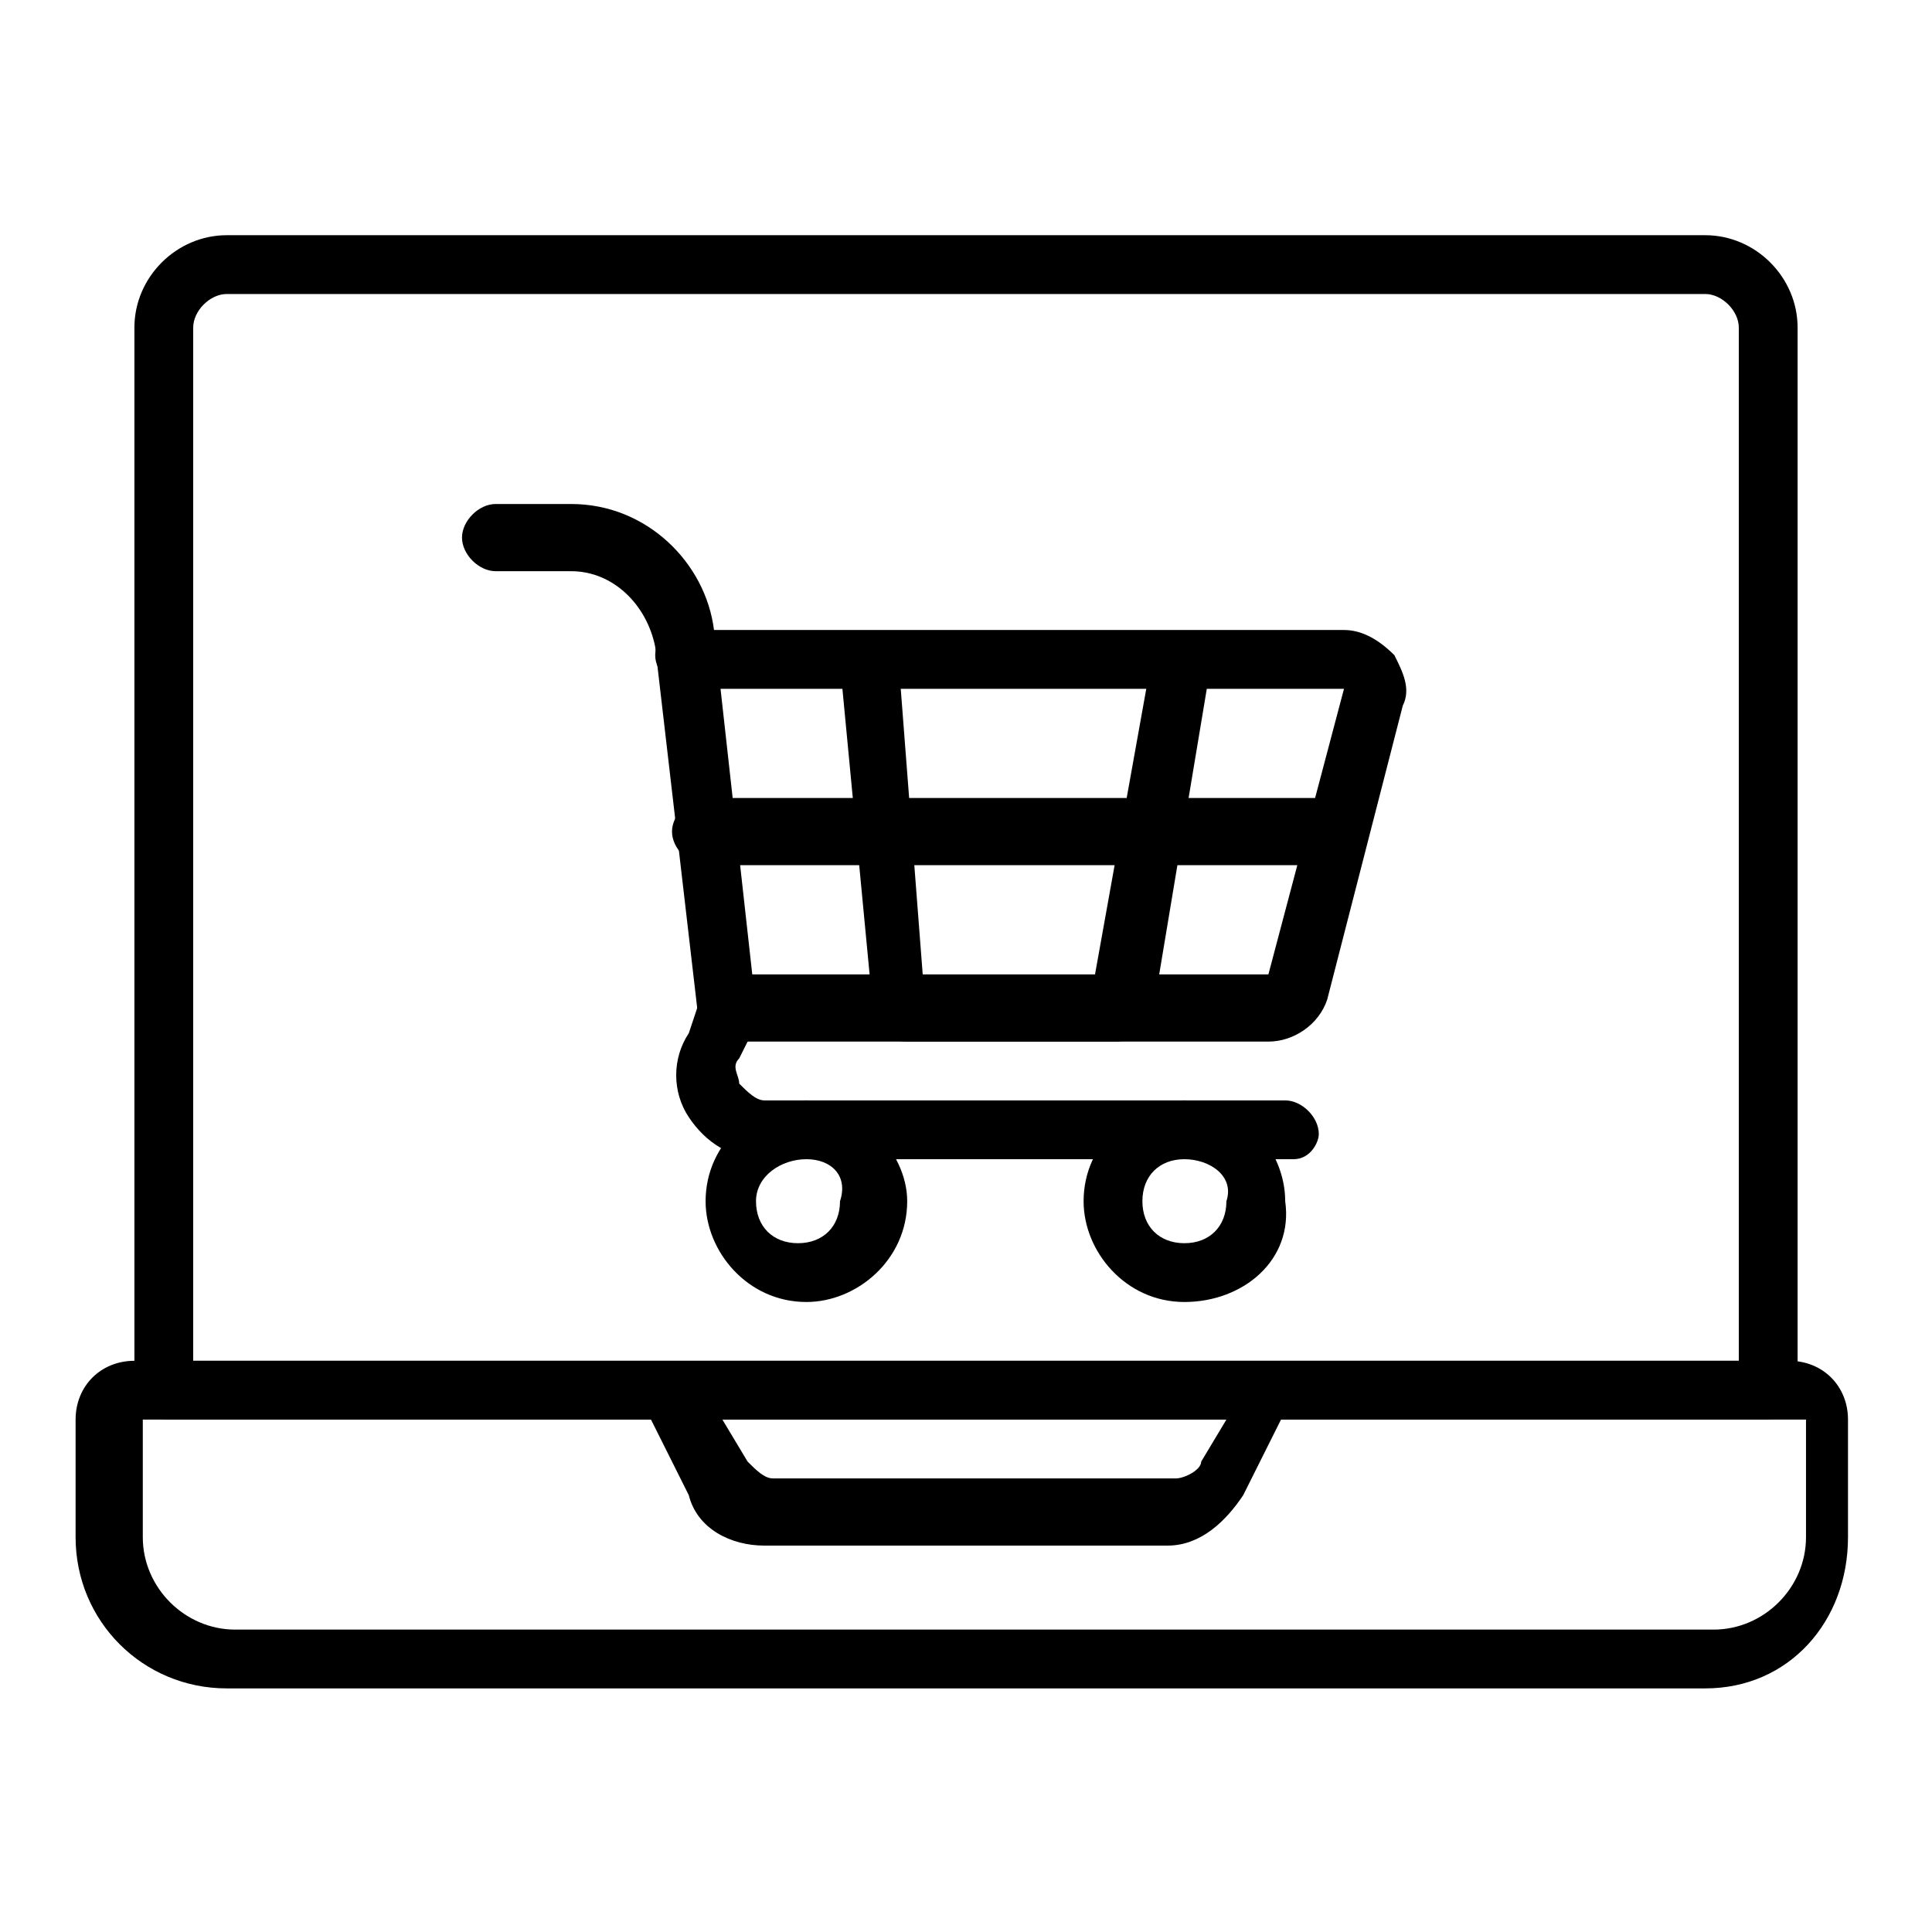 <?xml version="1.0" encoding="utf-8"?>
<!-- Generator: Adobe Illustrator 23.0.3, SVG Export Plug-In . SVG Version: 6.00 Build 0)  -->
<svg version="1.1" id="Слой_1" xmlns="http://www.w3.org/2000/svg" xmlns:xlink="http://www.w3.org/1999/xlink" x="0px" y="0px"
	 viewBox="0 0 23 23" style="enable-background:new 0 0 23 23;" xml:space="preserve">
<g id="Page-1">
	<g>
		<path id="Shape" d="M21,16.9H2c-0.2,0-0.4-0.2-0.4-0.4V3.9c0-0.6,0.5-1.1,1.1-1.1h17.6c0.6,0,1.1,0.5,1.1,1.1v12.6
			C21.3,16.8,21.2,16.9,21,16.9z M2.4,16.2h18.3V3.9c0-0.2-0.2-0.4-0.4-0.4H2.7c-0.2,0-0.4,0.2-0.4,0.4V16.2z"/>
		<path d="M20.3,20.1H2.7c-1,0-1.8-0.8-1.8-1.8v-1.4c0-0.4,0.3-0.7,0.7-0.7h19.7c0.4,0,0.7,0.3,0.7,0.7v1.4
			C22,19.3,21.3,20.1,20.3,20.1z M1.7,16.9v1.4c0,0.6,0.5,1.1,1.1,1.1h17.6c0.6,0,1.1-0.5,1.1-1.1v-1.4H1.7z"/>
		<path d="M13.9,18.4H9.1c-0.4,0-0.8-0.2-0.9-0.6l-0.5-1c-0.1-0.1,0-0.2,0-0.3c0.1-0.1,0.2-0.2,0.3-0.2h7c0.1,0,0.2,0.1,0.3,0.2
			c0.1,0.1,0.1,0.2,0,0.3l-0.5,1C14.6,18.1,14.3,18.4,13.9,18.4L13.9,18.4z M8.6,16.9l0.3,0.5c0.1,0.1,0.2,0.2,0.3,0.2h4.8
			c0.1,0,0.3-0.1,0.3-0.2l0.3-0.5H8.6z"/>
		<path d="M9.6,15.5c-0.7,0-1.2-0.6-1.2-1.2c0-0.7,0.6-1.2,1.2-1.2s1.2,0.6,1.2,1.2C10.8,15,10.2,15.5,9.6,15.5z M9.6,13.8
			C9.3,13.8,9,14,9,14.3c0,0.3,0.2,0.5,0.5,0.5c0.3,0,0.5-0.2,0.5-0.5C10.1,14,9.9,13.8,9.6,13.8z"/>
		<path d="M14.1,15.5c-0.7,0-1.2-0.6-1.2-1.2c0-0.7,0.6-1.2,1.2-1.2c0.7,0,1.2,0.6,1.2,1.2C15.4,15,14.8,15.5,14.1,15.5z M14.1,13.8
			c-0.3,0-0.5,0.2-0.5,0.5c0,0.3,0.2,0.5,0.5,0.5c0.3,0,0.5-0.2,0.5-0.5C14.7,14,14.4,13.8,14.1,13.8z"/>
		<path d="M15.1,12.4H8.7c-0.2,0-0.4-0.2-0.4-0.4c0-0.2,0.2-0.4,0.4-0.4h6.4L16,8.2H8.2C8,8.2,7.8,8,7.8,7.8S8,7.5,8.2,7.5H16
			c0.2,0,0.4,0.1,0.6,0.3c0.1,0.2,0.2,0.4,0.1,0.6l-0.9,3.5C15.7,12.2,15.4,12.4,15.1,12.4L15.1,12.4z"/>
		<path d="M15.4,13.8H9.1c-0.4,0-0.7-0.2-0.9-0.5c-0.2-0.3-0.2-0.7,0-1L8.3,12L7.8,7.7c-0.1-0.5-0.5-0.9-1-0.9H5.9
			c-0.2,0-0.4-0.2-0.4-0.4c0-0.2,0.2-0.4,0.4-0.4h0.9c0.9,0,1.6,0.7,1.7,1.5L9,12c0,0.1,0,0.1,0,0.2l-0.2,0.4c-0.1,0.1,0,0.2,0,0.3
			C8.9,13,9,13.1,9.1,13.1h6.2c0.2,0,0.4,0.2,0.4,0.4C15.7,13.6,15.6,13.8,15.4,13.8L15.4,13.8z"/>
		<path d="M13.3,12.4h-2.5c-0.2,0-0.3-0.1-0.4-0.3l-0.4-4.2c0-0.1,0-0.3,0.1-0.3c0.1-0.1,0.2-0.1,0.4,0c0.1,0.1,0.2,0.2,0.2,0.3
			l0.3,3.9H13l0.7-3.9c0-0.2,0.2-0.3,0.4-0.3c0.2,0,0.3,0.2,0.3,0.4l-0.7,4.2C13.6,12.3,13.4,12.4,13.3,12.4z"/>
		<path d="M15.9,10.3H8.4c-0.2,0-0.4-0.2-0.4-0.4c0-0.2,0.2-0.4,0.4-0.4h7.5c0.2,0,0.4,0.2,0.4,0.4C16.2,10.1,16.1,10.3,15.9,10.3z"
			/>
	</g>
</g>
</svg>
